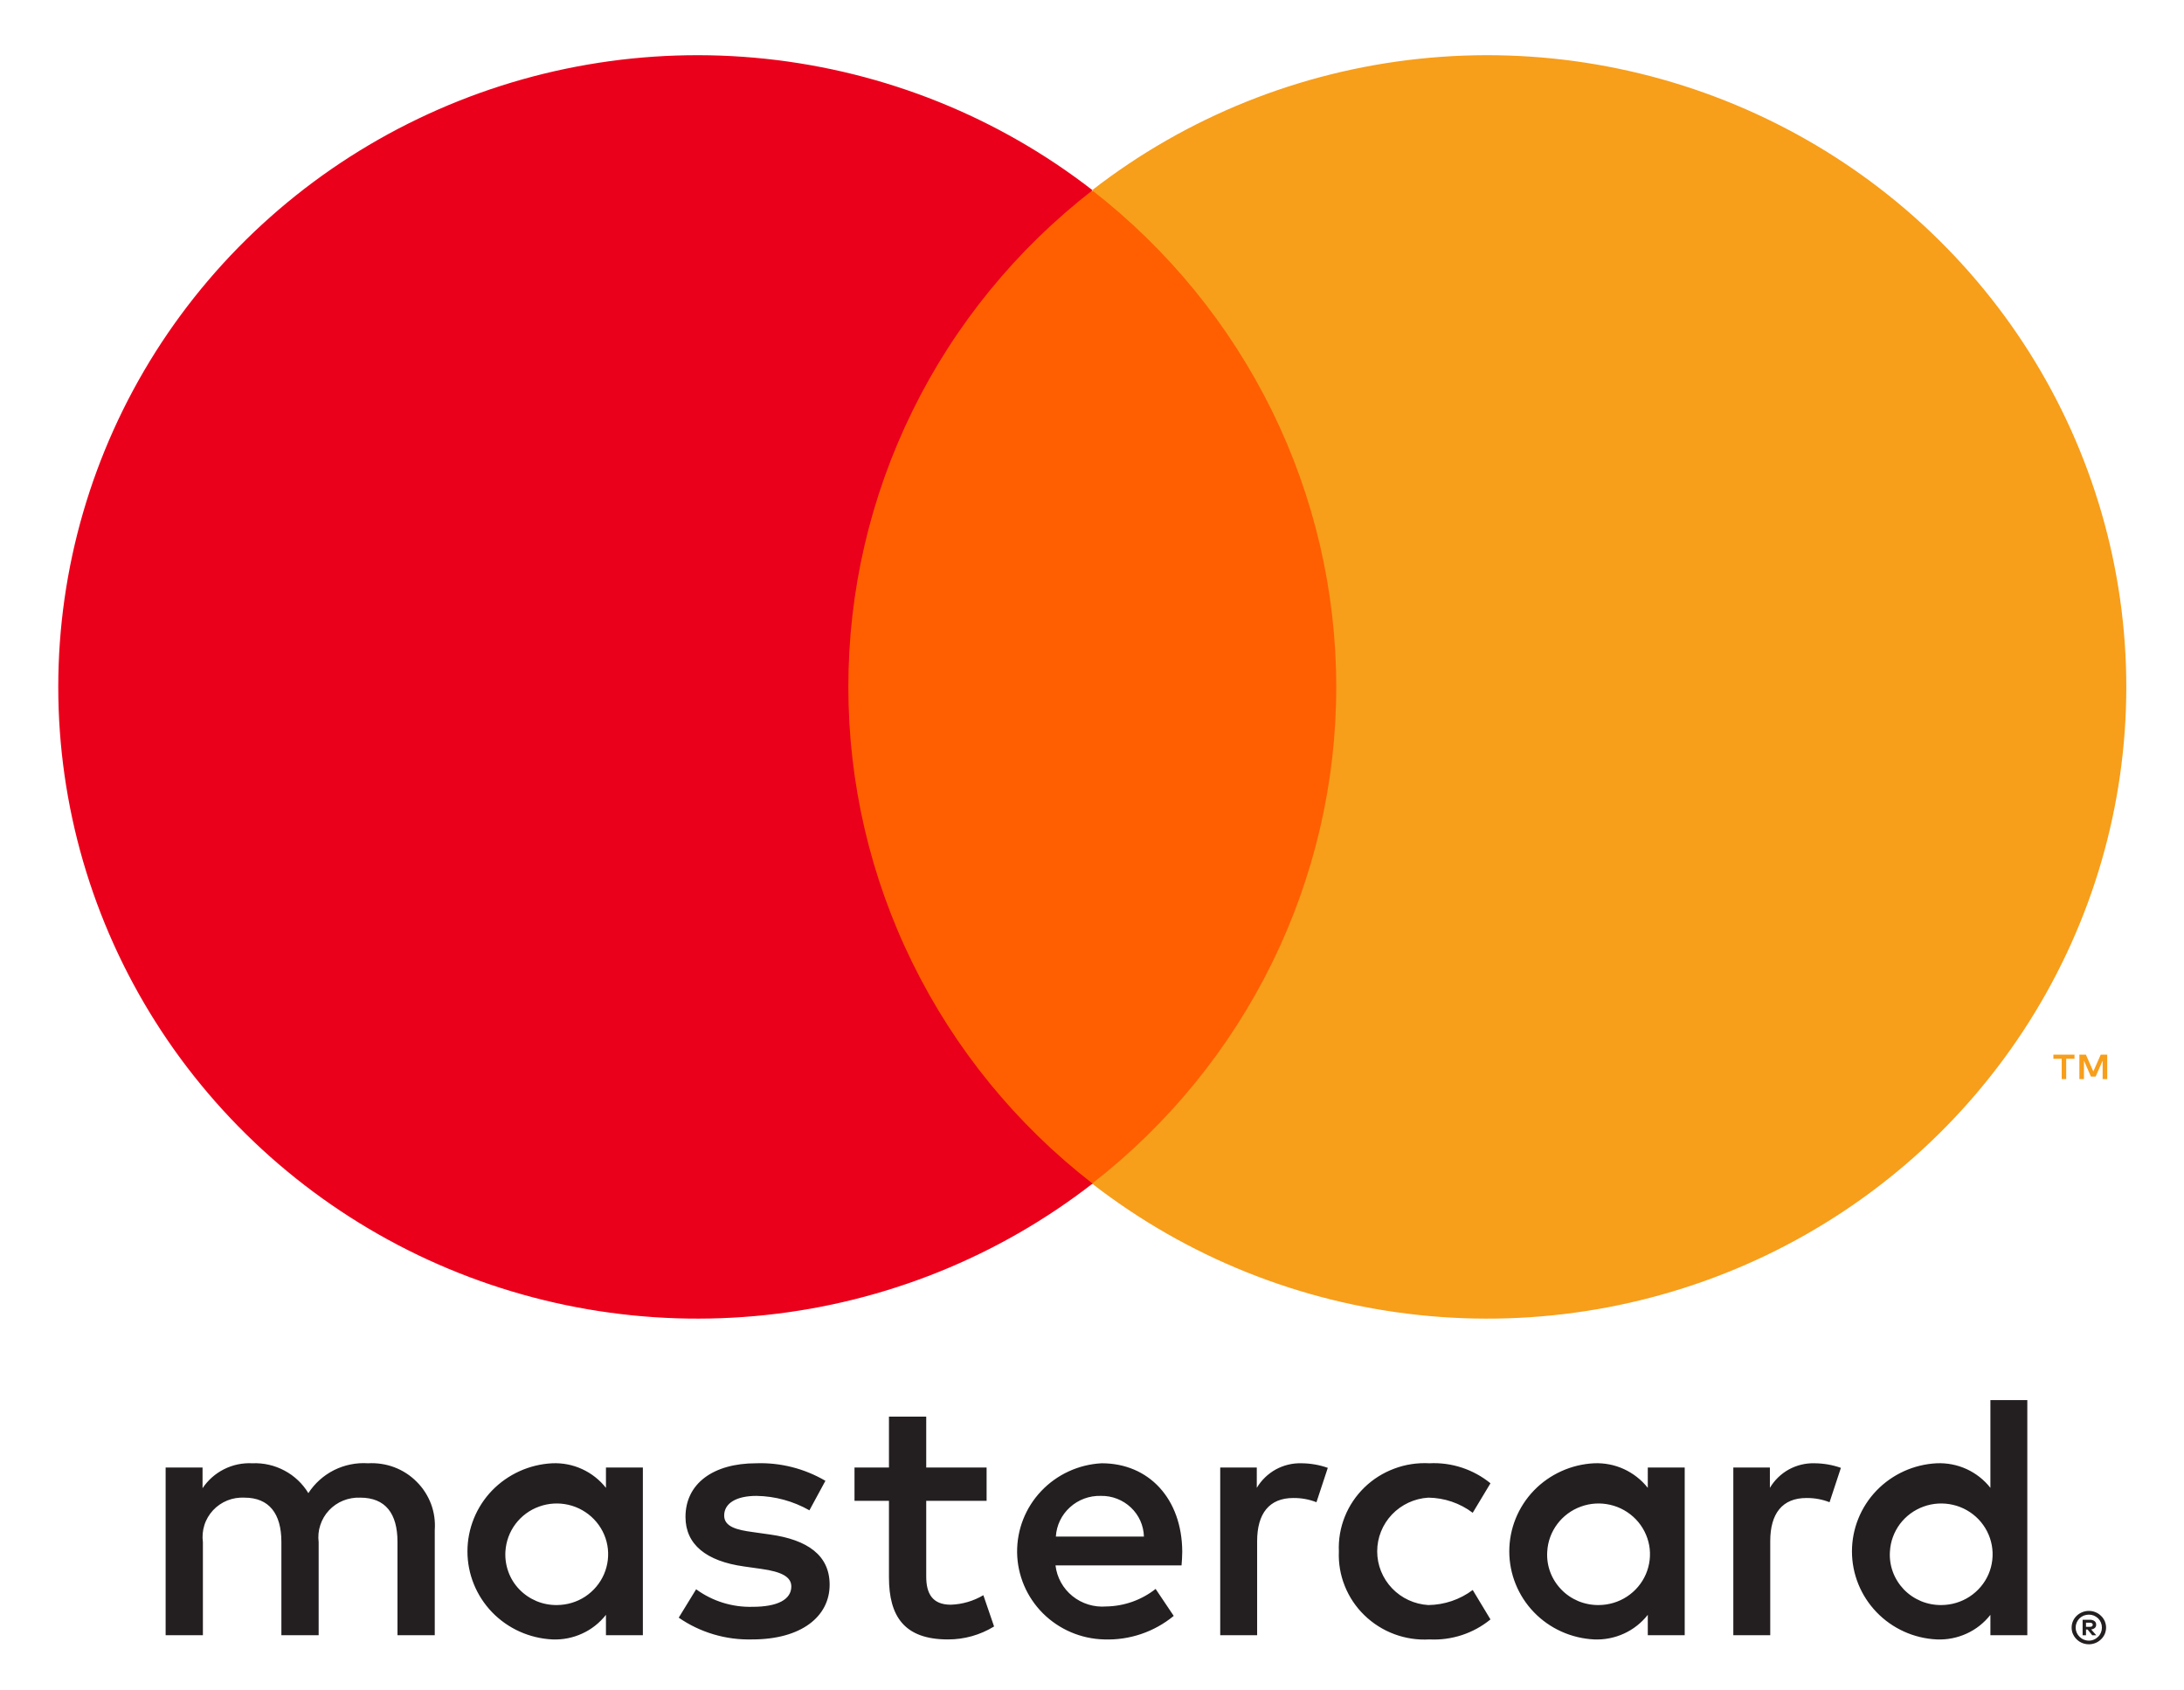<svg width="31" height="24" viewBox="0 0 31 24" fill="none" xmlns="http://www.w3.org/2000/svg">
<path d="M6.171 23.216V21.722C6.18 21.596 6.162 21.47 6.118 21.352C6.073 21.234 6.004 21.126 5.914 21.037C5.825 20.947 5.717 20.877 5.598 20.832C5.479 20.787 5.351 20.768 5.224 20.775C5.057 20.764 4.891 20.798 4.742 20.872C4.593 20.947 4.467 21.06 4.377 21.199C4.295 21.064 4.178 20.953 4.038 20.879C3.898 20.804 3.74 20.768 3.581 20.775C3.442 20.768 3.304 20.797 3.181 20.859C3.057 20.921 2.952 21.014 2.875 21.129V20.835H2.351V23.216H2.88V21.896C2.869 21.815 2.876 21.732 2.901 21.653C2.925 21.575 2.968 21.503 3.024 21.442C3.08 21.382 3.15 21.334 3.227 21.303C3.304 21.272 3.387 21.259 3.47 21.263C3.818 21.263 3.994 21.488 3.994 21.891V23.216H4.523V21.896C4.513 21.815 4.52 21.732 4.546 21.654C4.571 21.576 4.613 21.504 4.669 21.444C4.725 21.384 4.794 21.336 4.871 21.305C4.948 21.274 5.03 21.26 5.113 21.263C5.471 21.263 5.642 21.488 5.642 21.891V23.216H6.171ZM14.004 20.835H13.147V20.113H12.618V20.835H12.129V21.308H12.618V22.394C12.618 22.947 12.835 23.276 13.454 23.276C13.686 23.277 13.913 23.213 14.11 23.092L13.958 22.648C13.818 22.731 13.658 22.778 13.495 22.783C13.233 22.783 13.147 22.623 13.147 22.384V21.308H14.004V20.835ZM18.474 20.775C18.347 20.771 18.22 20.802 18.108 20.863C17.997 20.925 17.904 21.015 17.839 21.124V20.835H17.32V23.216H17.844V21.881C17.844 21.488 18.016 21.268 18.358 21.268C18.471 21.267 18.582 21.287 18.686 21.328L18.847 20.84C18.728 20.798 18.602 20.776 18.474 20.775ZM11.716 21.024C11.419 20.85 11.078 20.763 10.733 20.775C10.123 20.775 9.73 21.064 9.73 21.537C9.73 21.926 10.022 22.165 10.561 22.24L10.808 22.275C11.096 22.315 11.232 22.389 11.232 22.524C11.232 22.708 11.04 22.813 10.682 22.813C10.395 22.821 10.112 22.733 9.881 22.564L9.634 22.967C9.939 23.178 10.305 23.286 10.677 23.276C11.373 23.276 11.776 22.952 11.776 22.499C11.776 22.08 11.459 21.861 10.934 21.787L10.687 21.752C10.461 21.722 10.279 21.677 10.279 21.517C10.279 21.343 10.45 21.238 10.738 21.238C11.002 21.242 11.26 21.313 11.489 21.443L11.716 21.024ZM25.757 20.775C25.63 20.771 25.503 20.802 25.391 20.863C25.279 20.925 25.187 21.015 25.122 21.124V20.835H24.603V23.216H25.127V21.881C25.127 21.488 25.299 21.268 25.641 21.268C25.753 21.267 25.865 21.287 25.969 21.328L26.13 20.84C26.011 20.798 25.884 20.776 25.757 20.775ZM19.004 22.026C18.997 22.193 19.025 22.361 19.088 22.517C19.15 22.673 19.245 22.815 19.366 22.932C19.487 23.05 19.632 23.142 19.791 23.201C19.95 23.26 20.119 23.286 20.289 23.276C20.604 23.292 20.913 23.191 21.156 22.992L20.904 22.574C20.723 22.71 20.502 22.785 20.274 22.788C20.077 22.776 19.893 22.691 19.758 22.549C19.623 22.407 19.548 22.22 19.548 22.026C19.548 21.831 19.623 21.644 19.758 21.502C19.893 21.361 20.077 21.275 20.274 21.263C20.502 21.266 20.723 21.341 20.904 21.478L21.156 21.059C20.913 20.861 20.604 20.759 20.289 20.775C20.119 20.766 19.95 20.791 19.791 20.851C19.632 20.91 19.487 21.001 19.366 21.119C19.245 21.237 19.15 21.378 19.088 21.534C19.025 21.691 18.997 21.858 19.004 22.026ZM23.913 22.026V20.835H23.389V21.124C23.299 21.01 23.183 20.919 23.051 20.858C22.918 20.797 22.773 20.769 22.627 20.775C22.303 20.791 21.996 20.93 21.772 21.162C21.548 21.395 21.423 21.704 21.423 22.026C21.423 22.347 21.548 22.656 21.772 22.889C21.996 23.122 22.303 23.26 22.627 23.276C22.773 23.282 22.918 23.254 23.051 23.193C23.183 23.133 23.299 23.041 23.389 22.927V23.216H23.913V22.026ZM21.962 22.026C21.97 21.885 22.02 21.75 22.105 21.637C22.19 21.524 22.306 21.438 22.44 21.39C22.573 21.341 22.719 21.333 22.857 21.365C22.996 21.397 23.122 21.469 23.22 21.571C23.318 21.673 23.383 21.801 23.409 21.94C23.434 22.078 23.417 22.221 23.361 22.351C23.305 22.48 23.212 22.59 23.093 22.668C22.974 22.746 22.835 22.787 22.693 22.788C22.593 22.789 22.494 22.77 22.402 22.732C22.31 22.693 22.227 22.637 22.159 22.565C22.09 22.493 22.037 22.409 22.003 22.316C21.969 22.223 21.955 22.124 21.962 22.026ZM15.637 20.775C15.31 20.792 15.002 20.934 14.779 21.17C14.555 21.406 14.433 21.719 14.437 22.043C14.442 22.366 14.573 22.675 14.803 22.905C15.034 23.135 15.345 23.268 15.672 23.276C16.032 23.289 16.383 23.17 16.66 22.942L16.403 22.559C16.204 22.716 15.957 22.804 15.702 22.808C15.529 22.822 15.357 22.769 15.223 22.661C15.088 22.552 15.002 22.396 14.982 22.225H16.771C16.776 22.16 16.781 22.095 16.781 22.026C16.776 21.283 16.312 20.775 15.637 20.775ZM15.627 21.238C15.785 21.235 15.938 21.295 16.052 21.403C16.167 21.511 16.233 21.66 16.237 21.816H14.987C14.996 21.657 15.068 21.507 15.188 21.399C15.307 21.291 15.465 21.233 15.627 21.238ZM28.776 22.026V19.878H28.252V21.124C28.163 21.01 28.047 20.919 27.915 20.858C27.782 20.797 27.637 20.769 27.491 20.775C27.166 20.791 26.86 20.93 26.636 21.162C26.412 21.395 26.287 21.704 26.287 22.026C26.287 22.347 26.412 22.656 26.636 22.889C26.86 23.122 27.166 23.261 27.491 23.276C27.637 23.282 27.782 23.254 27.915 23.193C28.047 23.133 28.163 23.041 28.252 22.927V23.216H28.776V22.026ZM29.65 22.871C29.683 22.871 29.715 22.877 29.745 22.89C29.774 22.902 29.8 22.919 29.822 22.941C29.845 22.962 29.862 22.988 29.875 23.016C29.887 23.045 29.894 23.076 29.894 23.108C29.894 23.139 29.887 23.171 29.875 23.2C29.862 23.228 29.845 23.253 29.822 23.275C29.8 23.296 29.774 23.314 29.745 23.326C29.715 23.338 29.683 23.345 29.65 23.345C29.602 23.345 29.555 23.332 29.515 23.306C29.475 23.28 29.443 23.243 29.424 23.2C29.411 23.171 29.405 23.139 29.405 23.108C29.405 23.076 29.411 23.045 29.424 23.016C29.436 22.988 29.454 22.962 29.476 22.941C29.498 22.919 29.525 22.902 29.554 22.89C29.584 22.877 29.617 22.871 29.65 22.871ZM29.65 23.293C29.675 23.293 29.7 23.288 29.722 23.278C29.744 23.269 29.764 23.255 29.781 23.238C29.816 23.204 29.835 23.157 29.835 23.108C29.835 23.059 29.816 23.012 29.781 22.977C29.764 22.961 29.744 22.948 29.722 22.938C29.7 22.929 29.675 22.924 29.65 22.924C29.625 22.924 29.6 22.929 29.576 22.938C29.554 22.947 29.534 22.961 29.517 22.977C29.482 23.012 29.462 23.059 29.462 23.108C29.462 23.157 29.482 23.204 29.517 23.238C29.534 23.255 29.554 23.269 29.576 23.278C29.6 23.288 29.625 23.293 29.65 23.293ZM29.664 22.997C29.688 22.996 29.711 23.002 29.73 23.016C29.738 23.022 29.744 23.03 29.748 23.039C29.752 23.048 29.754 23.058 29.753 23.067C29.754 23.076 29.752 23.084 29.749 23.092C29.746 23.099 29.741 23.107 29.735 23.112C29.72 23.125 29.702 23.133 29.682 23.134L29.755 23.217H29.698L29.631 23.135H29.609V23.217H29.561V22.997H29.664ZM29.609 23.038V23.097H29.664C29.674 23.098 29.684 23.095 29.694 23.09C29.697 23.087 29.7 23.084 29.702 23.08C29.704 23.076 29.705 23.072 29.705 23.067C29.705 23.063 29.704 23.059 29.702 23.055C29.7 23.051 29.697 23.048 29.694 23.046C29.684 23.04 29.674 23.038 29.664 23.038H29.609ZM26.826 22.026C26.834 21.885 26.884 21.75 26.968 21.637C27.053 21.524 27.17 21.438 27.303 21.39C27.437 21.341 27.582 21.333 27.721 21.365C27.86 21.397 27.986 21.469 28.084 21.571C28.181 21.673 28.247 21.801 28.272 21.94C28.297 22.078 28.281 22.221 28.225 22.351C28.169 22.48 28.076 22.59 27.957 22.668C27.838 22.746 27.699 22.787 27.557 22.788C27.457 22.789 27.358 22.77 27.266 22.732C27.174 22.693 27.091 22.637 27.022 22.565C26.954 22.493 26.901 22.409 26.867 22.316C26.833 22.223 26.819 22.124 26.826 22.026ZM9.125 22.026V20.835H8.601V21.124C8.511 21.01 8.396 20.919 8.263 20.858C8.131 20.797 7.986 20.769 7.84 20.775C7.515 20.791 7.209 20.93 6.984 21.162C6.76 21.395 6.635 21.704 6.635 22.026C6.635 22.347 6.76 22.656 6.984 22.889C7.209 23.122 7.515 23.26 7.84 23.276C7.986 23.282 8.131 23.254 8.263 23.193C8.396 23.133 8.511 23.041 8.601 22.927V23.216H9.125V22.026ZM7.174 22.026C7.183 21.885 7.232 21.75 7.317 21.637C7.402 21.524 7.518 21.438 7.652 21.39C7.786 21.341 7.931 21.333 8.07 21.365C8.208 21.397 8.334 21.469 8.432 21.571C8.53 21.673 8.596 21.801 8.621 21.94C8.646 22.078 8.629 22.221 8.573 22.351C8.517 22.48 8.424 22.59 8.306 22.668C8.187 22.746 8.048 22.787 7.905 22.788C7.805 22.789 7.706 22.77 7.615 22.732C7.523 22.693 7.44 22.637 7.371 22.565C7.302 22.493 7.249 22.409 7.216 22.316C7.182 22.223 7.168 22.124 7.174 22.026Z" fill="#231F20"/>
<path d="M19.47 2.71H11.531V16.813H19.47V2.71Z" fill="#FF5F00"/>
<path d="M12.042 9.753C12.041 8.394 12.352 7.054 12.953 5.832C13.553 4.61 14.427 3.54 15.508 2.701C14.169 1.661 12.562 1.015 10.869 0.835C9.176 0.655 7.466 0.95 5.935 1.686C4.404 2.421 3.113 3.568 2.209 4.994C1.306 6.421 0.827 8.07 0.827 9.753C0.827 11.436 1.306 13.085 2.209 14.511C3.113 15.938 4.404 17.084 5.935 17.82C7.466 18.555 9.176 18.85 10.869 18.67C12.562 18.491 14.169 17.844 15.508 16.804C14.427 15.966 13.553 14.895 12.953 13.673C12.352 12.452 12.041 11.111 12.042 9.753Z" fill="#EB001B"/>
<path d="M30.181 9.753C30.181 11.436 29.702 13.085 28.799 14.511C27.896 15.938 26.605 17.084 25.074 17.82C23.543 18.555 21.833 18.85 20.14 18.67C18.447 18.491 16.84 17.844 15.501 16.804C16.581 15.965 17.454 14.894 18.055 13.672C18.655 12.451 18.967 11.111 18.967 9.753C18.967 8.395 18.655 7.054 18.055 5.833C17.454 4.611 16.581 3.541 15.501 2.701C16.84 1.661 18.447 1.015 20.14 0.835C21.833 0.655 23.543 0.95 25.074 1.686C26.605 2.421 27.896 3.568 28.799 4.994C29.702 6.421 30.181 8.07 30.181 9.753Z" fill="#F79E1B"/>
<path d="M29.328 15.321V15.032H29.446V14.973H29.146V15.032H29.264V15.321H29.328ZM29.91 15.321V14.973H29.818L29.713 15.212L29.607 14.973H29.515V15.321H29.58V15.058L29.679 15.285H29.746L29.845 15.058V15.321H29.91Z" fill="#F79E1B"/>
</svg>

